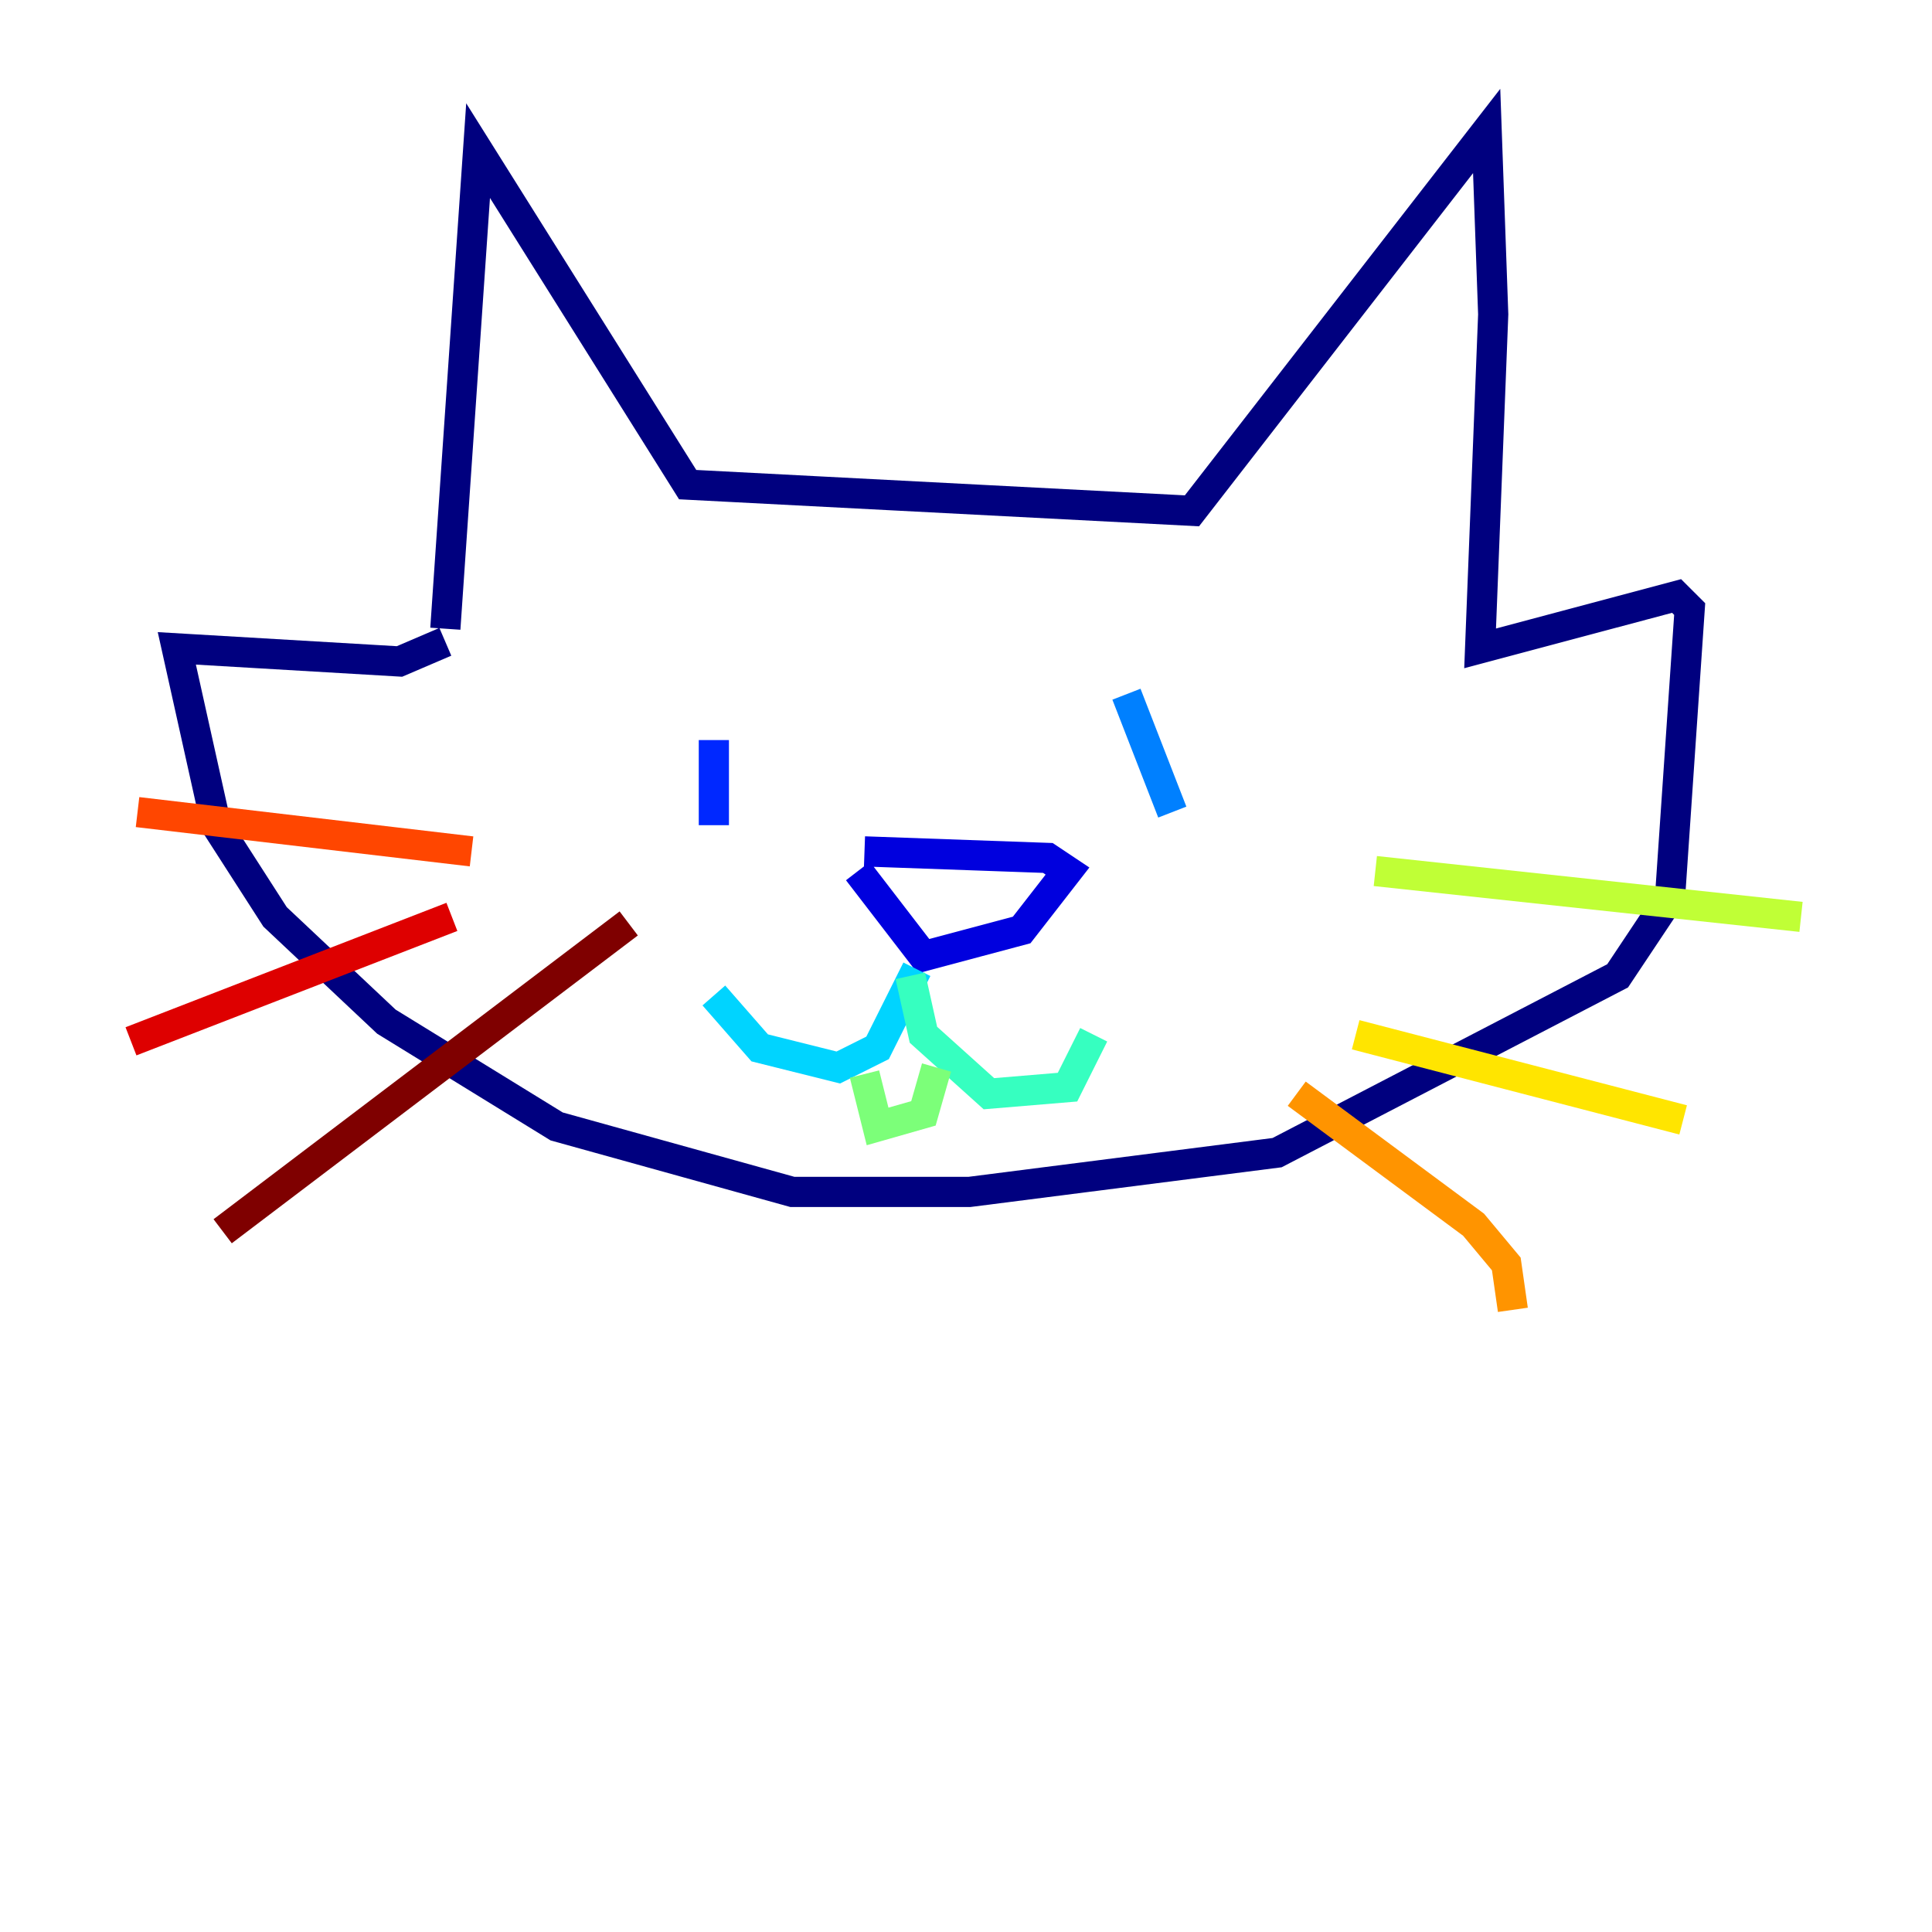 <?xml version="1.0" encoding="utf-8" ?>
<svg baseProfile="tiny" height="128" version="1.2" viewBox="0,0,128,128" width="128" xmlns="http://www.w3.org/2000/svg" xmlns:ev="http://www.w3.org/2001/xml-events" xmlns:xlink="http://www.w3.org/1999/xlink"><defs /><polyline fill="none" points="29.505,41.654 31.675,9.98 45.559,32.108 78.969,33.844 98.495,8.678 98.929,20.827 98.061,42.956 111.078,39.485 111.946,40.352 110.644,59.444 107.173,64.651 84.61,76.366 64.217,78.969 52.502,78.969 36.881,74.63 25.6,67.688 18.224,60.746 14.319,54.671 11.715,42.956 26.468,43.824 29.505,42.522" stroke="#00007f" stroke-width="2" /><polyline fill="none" points="57.275,56.407 69.424,56.841 70.725,57.709 67.688,61.614 61.18,63.349 56.841,57.709" stroke="#0000de" stroke-width="2" /><polyline fill="none" points="47.295,49.031 47.295,54.671" stroke="#0028ff" stroke-width="2" /><polyline fill="none" points="74.63,45.993 77.668,53.803" stroke="#0080ff" stroke-width="2" /><polyline fill="none" points="60.746,64.217 58.142,69.424 55.539,70.725 50.332,69.424 47.295,65.953" stroke="#00d4ff" stroke-width="2" /><polyline fill="none" points="60.312,64.651 61.18,68.556 65.519,72.461 70.725,72.027 72.461,68.556" stroke="#36ffc0" stroke-width="2" /><polyline fill="none" points="57.275,71.159 58.142,74.63 61.18,73.763 62.047,70.725" stroke="#7cff79" stroke-width="2" /><polyline fill="none" points="91.119,57.709 119.322,60.746" stroke="#c0ff36" stroke-width="2" /><polyline fill="none" points="89.817,68.556 111.512,74.197" stroke="#ffe500" stroke-width="2" /><polyline fill="none" points="85.912,72.461 97.627,81.139 99.797,83.742 100.231,86.78" stroke="#ff9400" stroke-width="2" /><polyline fill="none" points="31.241,56.407 9.112,53.803" stroke="#ff4600" stroke-width="2" /><polyline fill="none" points="29.939,60.746 8.678,68.99" stroke="#de0000" stroke-width="2" /><polyline fill="none" points="41.654,61.18 14.752,81.573" stroke="#7f0000" stroke-width="2" /></svg>